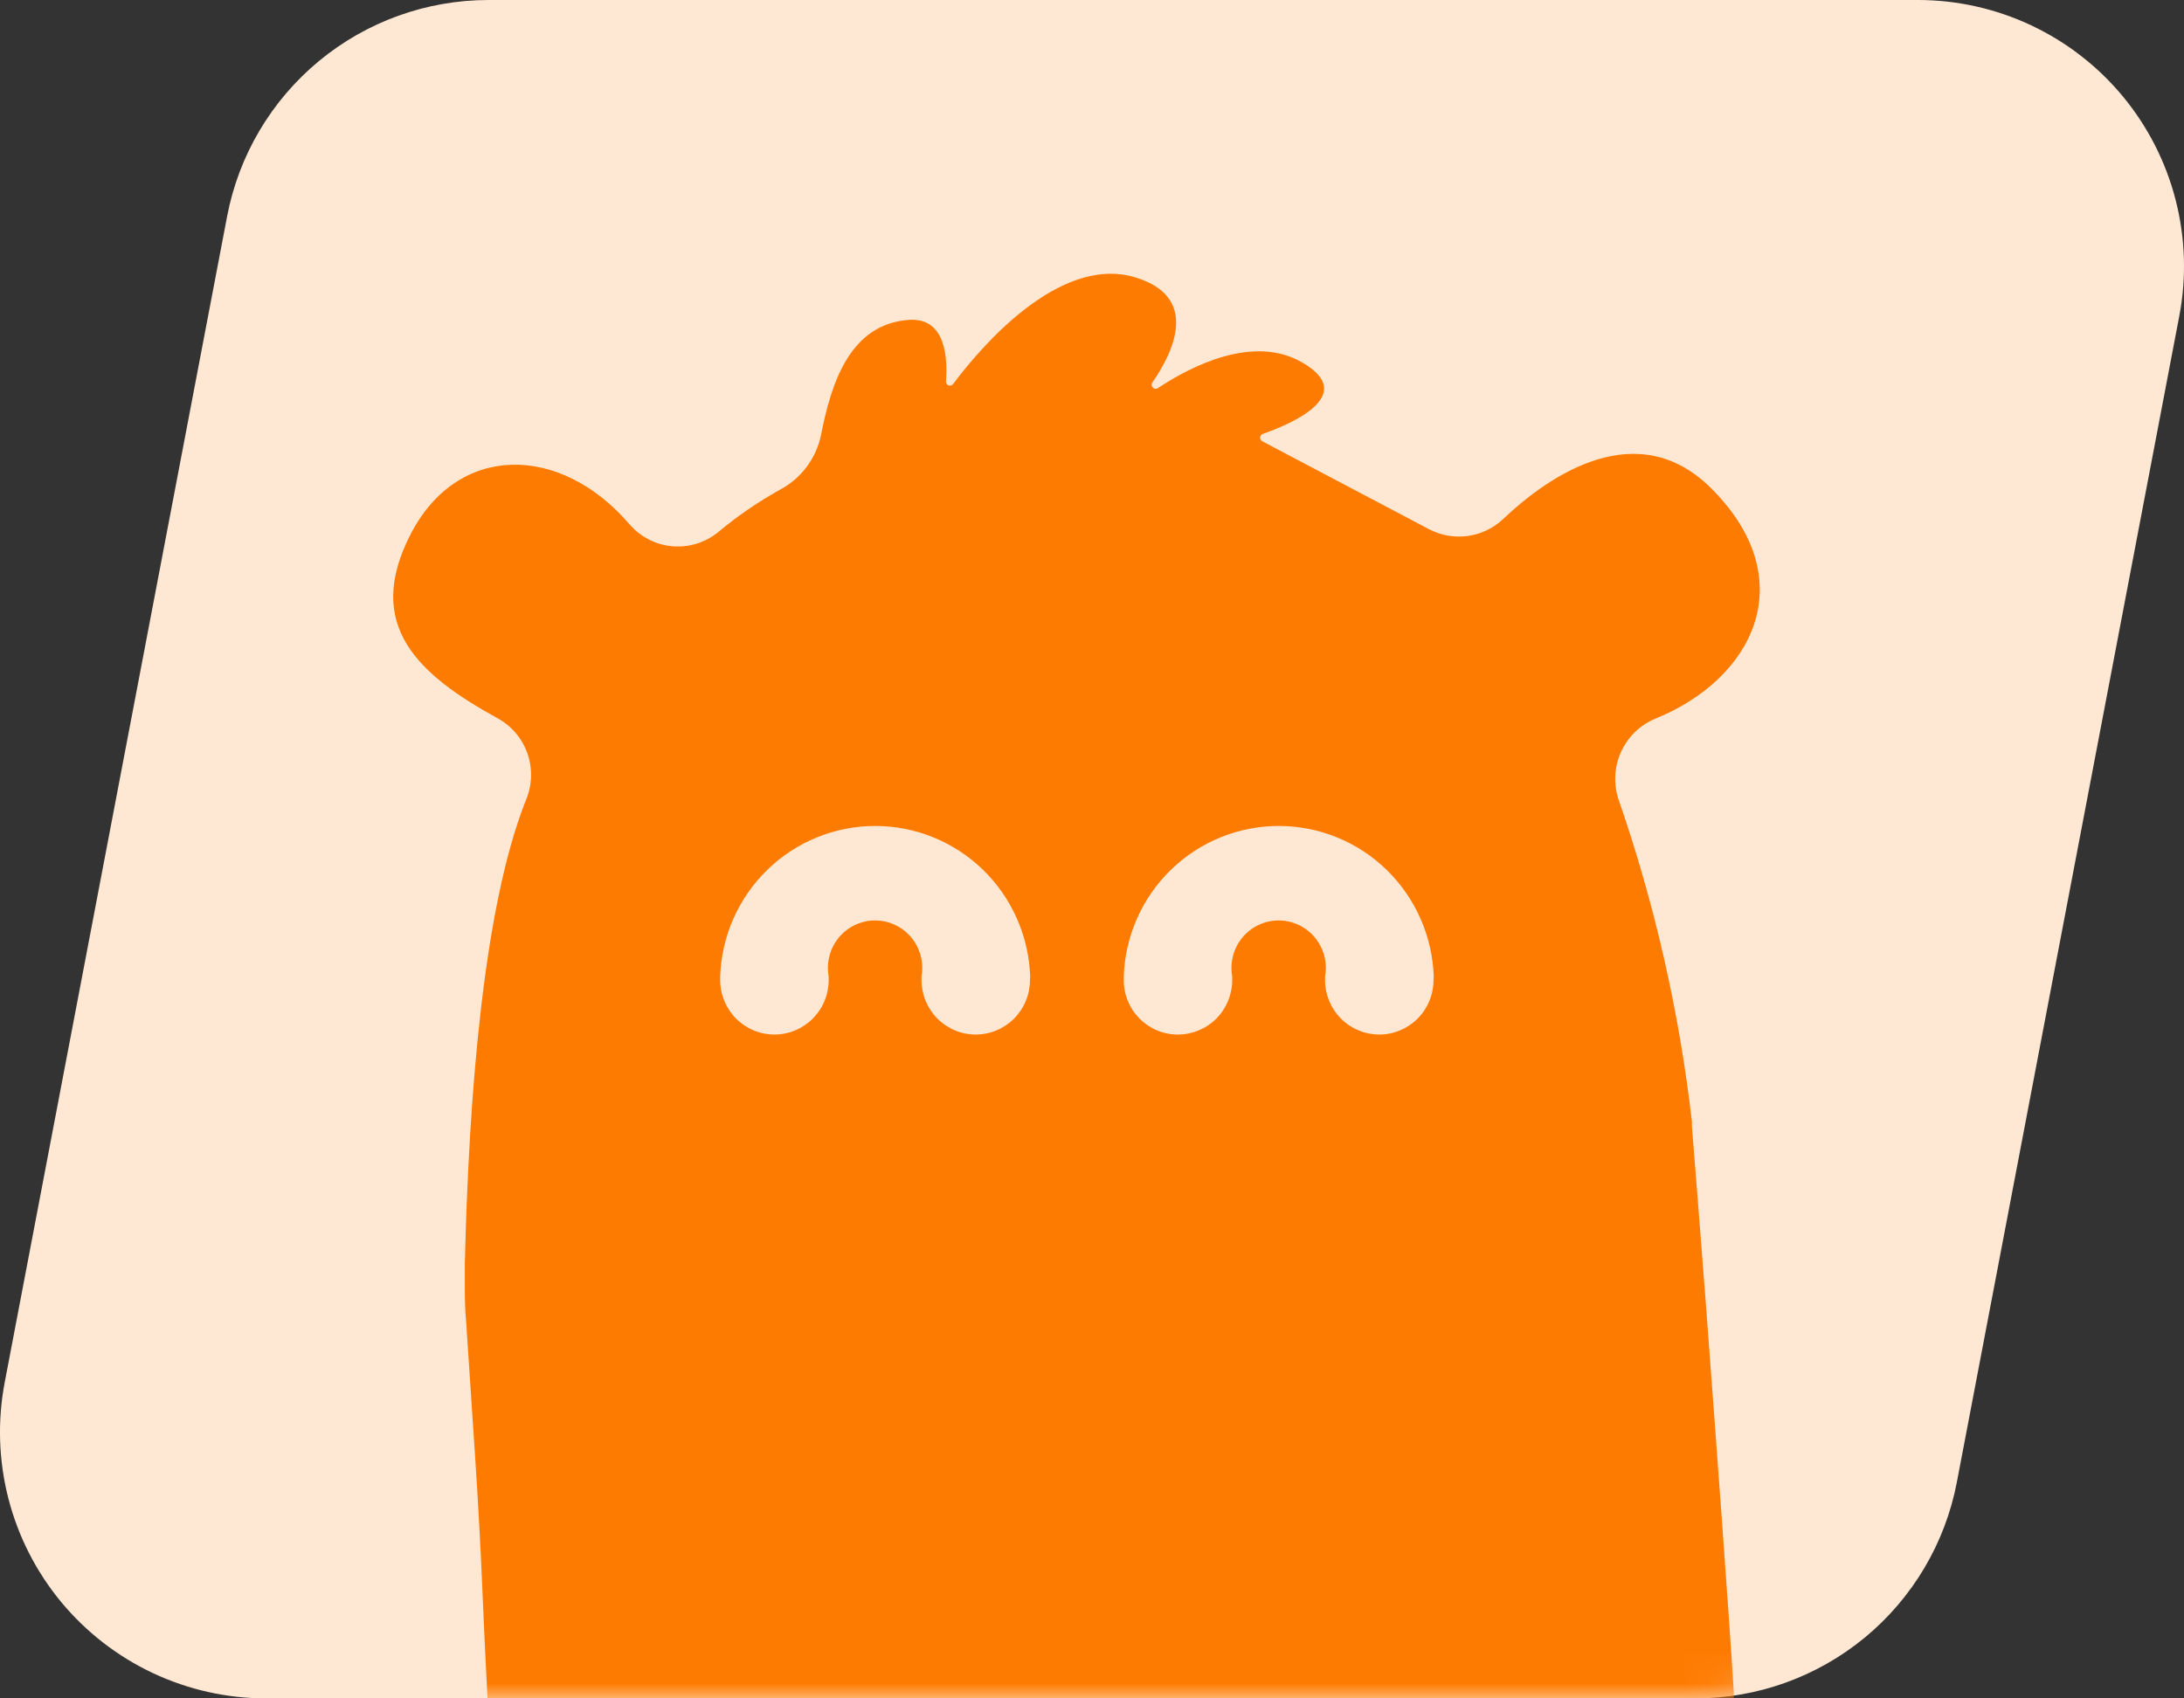 <svg width="72" height="56" viewBox="0 0 72 56" fill="none" xmlns="http://www.w3.org/2000/svg">
    <rect x="0" y="0" width="72" height="56" fill="#333333" stroke="none"/>
    <path d="M71.845 10.418L64.512 48.869C64.129 50.874 63.06 52.684 61.487 53.986C59.914 55.288 57.936 56 55.895 56H8.772C7.481 56 6.205 55.714 5.037 55.164C3.869 54.614 2.836 53.813 2.013 52.818C1.19 51.822 0.597 50.658 0.276 49.407C-0.045 48.156 -0.087 46.85 0.155 45.581L7.488 7.13C7.871 5.124 8.941 3.315 10.514 2.013C12.087 0.712 14.065 -3.9935e-05 16.106 1.67994e-09H63.228C64.519 0 65.795 0.286 66.963 0.836C68.131 1.386 69.164 2.187 69.987 3.182C70.81 4.177 71.403 5.342 71.724 6.593C72.045 7.844 72.087 9.15 71.845 10.419" fill="#FFE8D3"/>
    <mask id="mask0_2_21" style="mask-type:alpha" maskUnits="userSpaceOnUse" x="0" y="0" width="72" height="56">
        <path d="M71.845 10.418L64.512 48.869C64.129 50.874 63.06 52.684 61.487 53.986C59.914 55.288 57.936 56 55.895 56H8.772C7.481 56 6.205 55.714 5.037 55.164C3.869 54.614 2.836 53.813 2.013 52.818C1.19 51.822 0.597 50.658 0.276 49.407C-0.045 48.156 -0.087 46.85 0.155 45.581L7.488 7.13C7.871 5.124 8.941 3.315 10.514 2.013C12.087 0.712 14.065 -3.9935e-05 16.106 1.67994e-09H63.228C64.519 0 65.795 0.286 66.963 0.836C68.131 1.386 69.164 2.187 69.987 3.182C70.81 4.177 71.403 5.342 71.724 6.593C72.045 7.844 72.087 9.15 71.845 10.419" fill="#FFE8D3"/>
    </mask>
    <g mask="url(#mask0_2_21)">
        <path d="M56.219 42.752C56.005 40.017 55.835 37.789 55.778 37.15C55.778 37.093 55.778 37.042 55.778 36.985C55.364 33.379 54.557 29.83 53.373 26.401C53.188 25.88 53.211 25.307 53.436 24.802C53.661 24.298 54.072 23.9 54.582 23.692C57.8 22.382 59.411 19.153 56.471 16.159C54.009 13.627 51.05 15.691 49.545 17.122C49.223 17.422 48.817 17.614 48.382 17.673C47.947 17.732 47.504 17.654 47.115 17.451L41.618 14.552C41.595 14.541 41.576 14.524 41.562 14.502C41.549 14.481 41.542 14.457 41.542 14.431C41.542 14.406 41.549 14.381 41.562 14.36C41.576 14.339 41.595 14.322 41.618 14.311C42.48 14.014 44.829 13.045 42.928 11.95C41.322 11.019 39.269 12.07 38.18 12.792C38.154 12.812 38.122 12.821 38.09 12.819C38.057 12.816 38.027 12.802 38.005 12.779C37.982 12.755 37.969 12.724 37.968 12.692C37.966 12.659 37.977 12.627 37.998 12.602C38.703 11.576 39.553 9.779 37.406 9.139C34.887 8.399 32.28 11.513 31.424 12.659C31.407 12.682 31.383 12.7 31.355 12.709C31.328 12.717 31.298 12.716 31.271 12.706C31.244 12.696 31.221 12.677 31.205 12.653C31.189 12.628 31.182 12.599 31.185 12.57C31.241 11.817 31.185 10.494 30.007 10.545C27.993 10.652 27.388 12.703 27.067 14.343C26.987 14.725 26.825 15.085 26.591 15.397C26.357 15.709 26.057 15.965 25.713 16.147C24.986 16.551 24.299 17.024 23.661 17.558C23.235 17.899 22.694 18.061 22.152 18.01C21.61 17.96 21.108 17.7 20.752 17.286C18.466 14.621 15.085 14.608 13.536 17.615C11.987 20.622 13.788 22.249 16.42 23.692C16.874 23.945 17.22 24.357 17.39 24.85C17.561 25.343 17.545 25.881 17.345 26.363C15.935 29.895 15.457 36.13 15.324 41.669C15.324 41.834 15.324 42.005 15.324 42.169V42.251C15.324 42.701 15.324 43.144 15.368 43.587C15.557 46.531 15.784 49.474 15.904 52.449C15.954 53.639 16.011 54.842 16.074 56.032H57.157C57.157 55.943 57.157 55.861 57.157 55.785C57.012 53.367 56.565 47.341 56.219 42.752ZM33.955 32.313C33.955 32.55 33.909 32.783 33.819 33.001C33.729 33.219 33.597 33.418 33.431 33.585C33.265 33.752 33.068 33.884 32.851 33.974C32.634 34.065 32.402 34.111 32.167 34.111C31.932 34.111 31.7 34.065 31.483 33.974C31.266 33.884 31.069 33.752 30.903 33.585C30.737 33.418 30.605 33.219 30.515 33.001C30.425 32.783 30.379 32.55 30.379 32.313V32.256C30.382 32.236 30.382 32.214 30.379 32.193C30.42 31.968 30.411 31.736 30.353 31.515C30.295 31.293 30.189 31.087 30.043 30.911C29.897 30.735 29.715 30.594 29.508 30.497C29.302 30.4 29.077 30.349 28.849 30.349C28.621 30.349 28.396 30.4 28.19 30.497C27.983 30.594 27.801 30.735 27.655 30.911C27.509 31.087 27.403 31.293 27.345 31.515C27.287 31.736 27.278 31.968 27.319 32.193V32.313C27.319 32.55 27.273 32.783 27.183 33.001C27.093 33.219 26.961 33.418 26.795 33.585C26.629 33.752 26.432 33.884 26.215 33.974C25.998 34.065 25.765 34.111 25.531 34.111C25.296 34.111 25.063 34.065 24.846 33.974C24.629 33.884 24.432 33.752 24.266 33.585C24.1 33.418 23.968 33.219 23.879 33.001C23.789 32.783 23.742 32.55 23.742 32.313V32.193C23.789 30.862 24.348 29.601 25.301 28.676C26.254 27.751 27.527 27.234 28.852 27.234C30.177 27.234 31.45 27.751 32.403 28.676C33.356 29.601 33.915 30.862 33.962 32.193L33.955 32.313ZM47.259 32.313C47.259 32.79 47.071 33.248 46.736 33.585C46.4 33.922 45.946 34.111 45.471 34.111C44.997 34.111 44.542 33.922 44.207 33.585C43.871 33.248 43.683 32.79 43.683 32.313V32.193C43.724 31.968 43.715 31.736 43.657 31.515C43.599 31.293 43.493 31.087 43.347 30.911C43.201 30.735 43.019 30.594 42.812 30.497C42.606 30.4 42.381 30.349 42.153 30.349C41.925 30.349 41.7 30.4 41.494 30.497C41.287 30.594 41.105 30.735 40.959 30.911C40.813 31.087 40.707 31.293 40.649 31.515C40.591 31.736 40.582 31.968 40.623 32.193C40.62 32.218 40.62 32.244 40.623 32.269V32.313C40.623 32.789 40.435 33.245 40.102 33.582C39.767 33.919 39.314 34.109 38.841 34.111C38.606 34.113 38.372 34.068 38.154 33.978C37.936 33.888 37.738 33.756 37.571 33.589C37.404 33.422 37.272 33.223 37.182 33.004C37.092 32.785 37.046 32.55 37.047 32.313V32.193C37.093 30.862 37.652 29.601 38.605 28.676C39.558 27.751 40.831 27.234 42.156 27.234C43.481 27.234 44.754 27.751 45.707 28.676C46.66 29.601 47.219 30.862 47.266 32.193L47.259 32.313Z" fill="#FE7B01"/>
    </g>
</svg>
